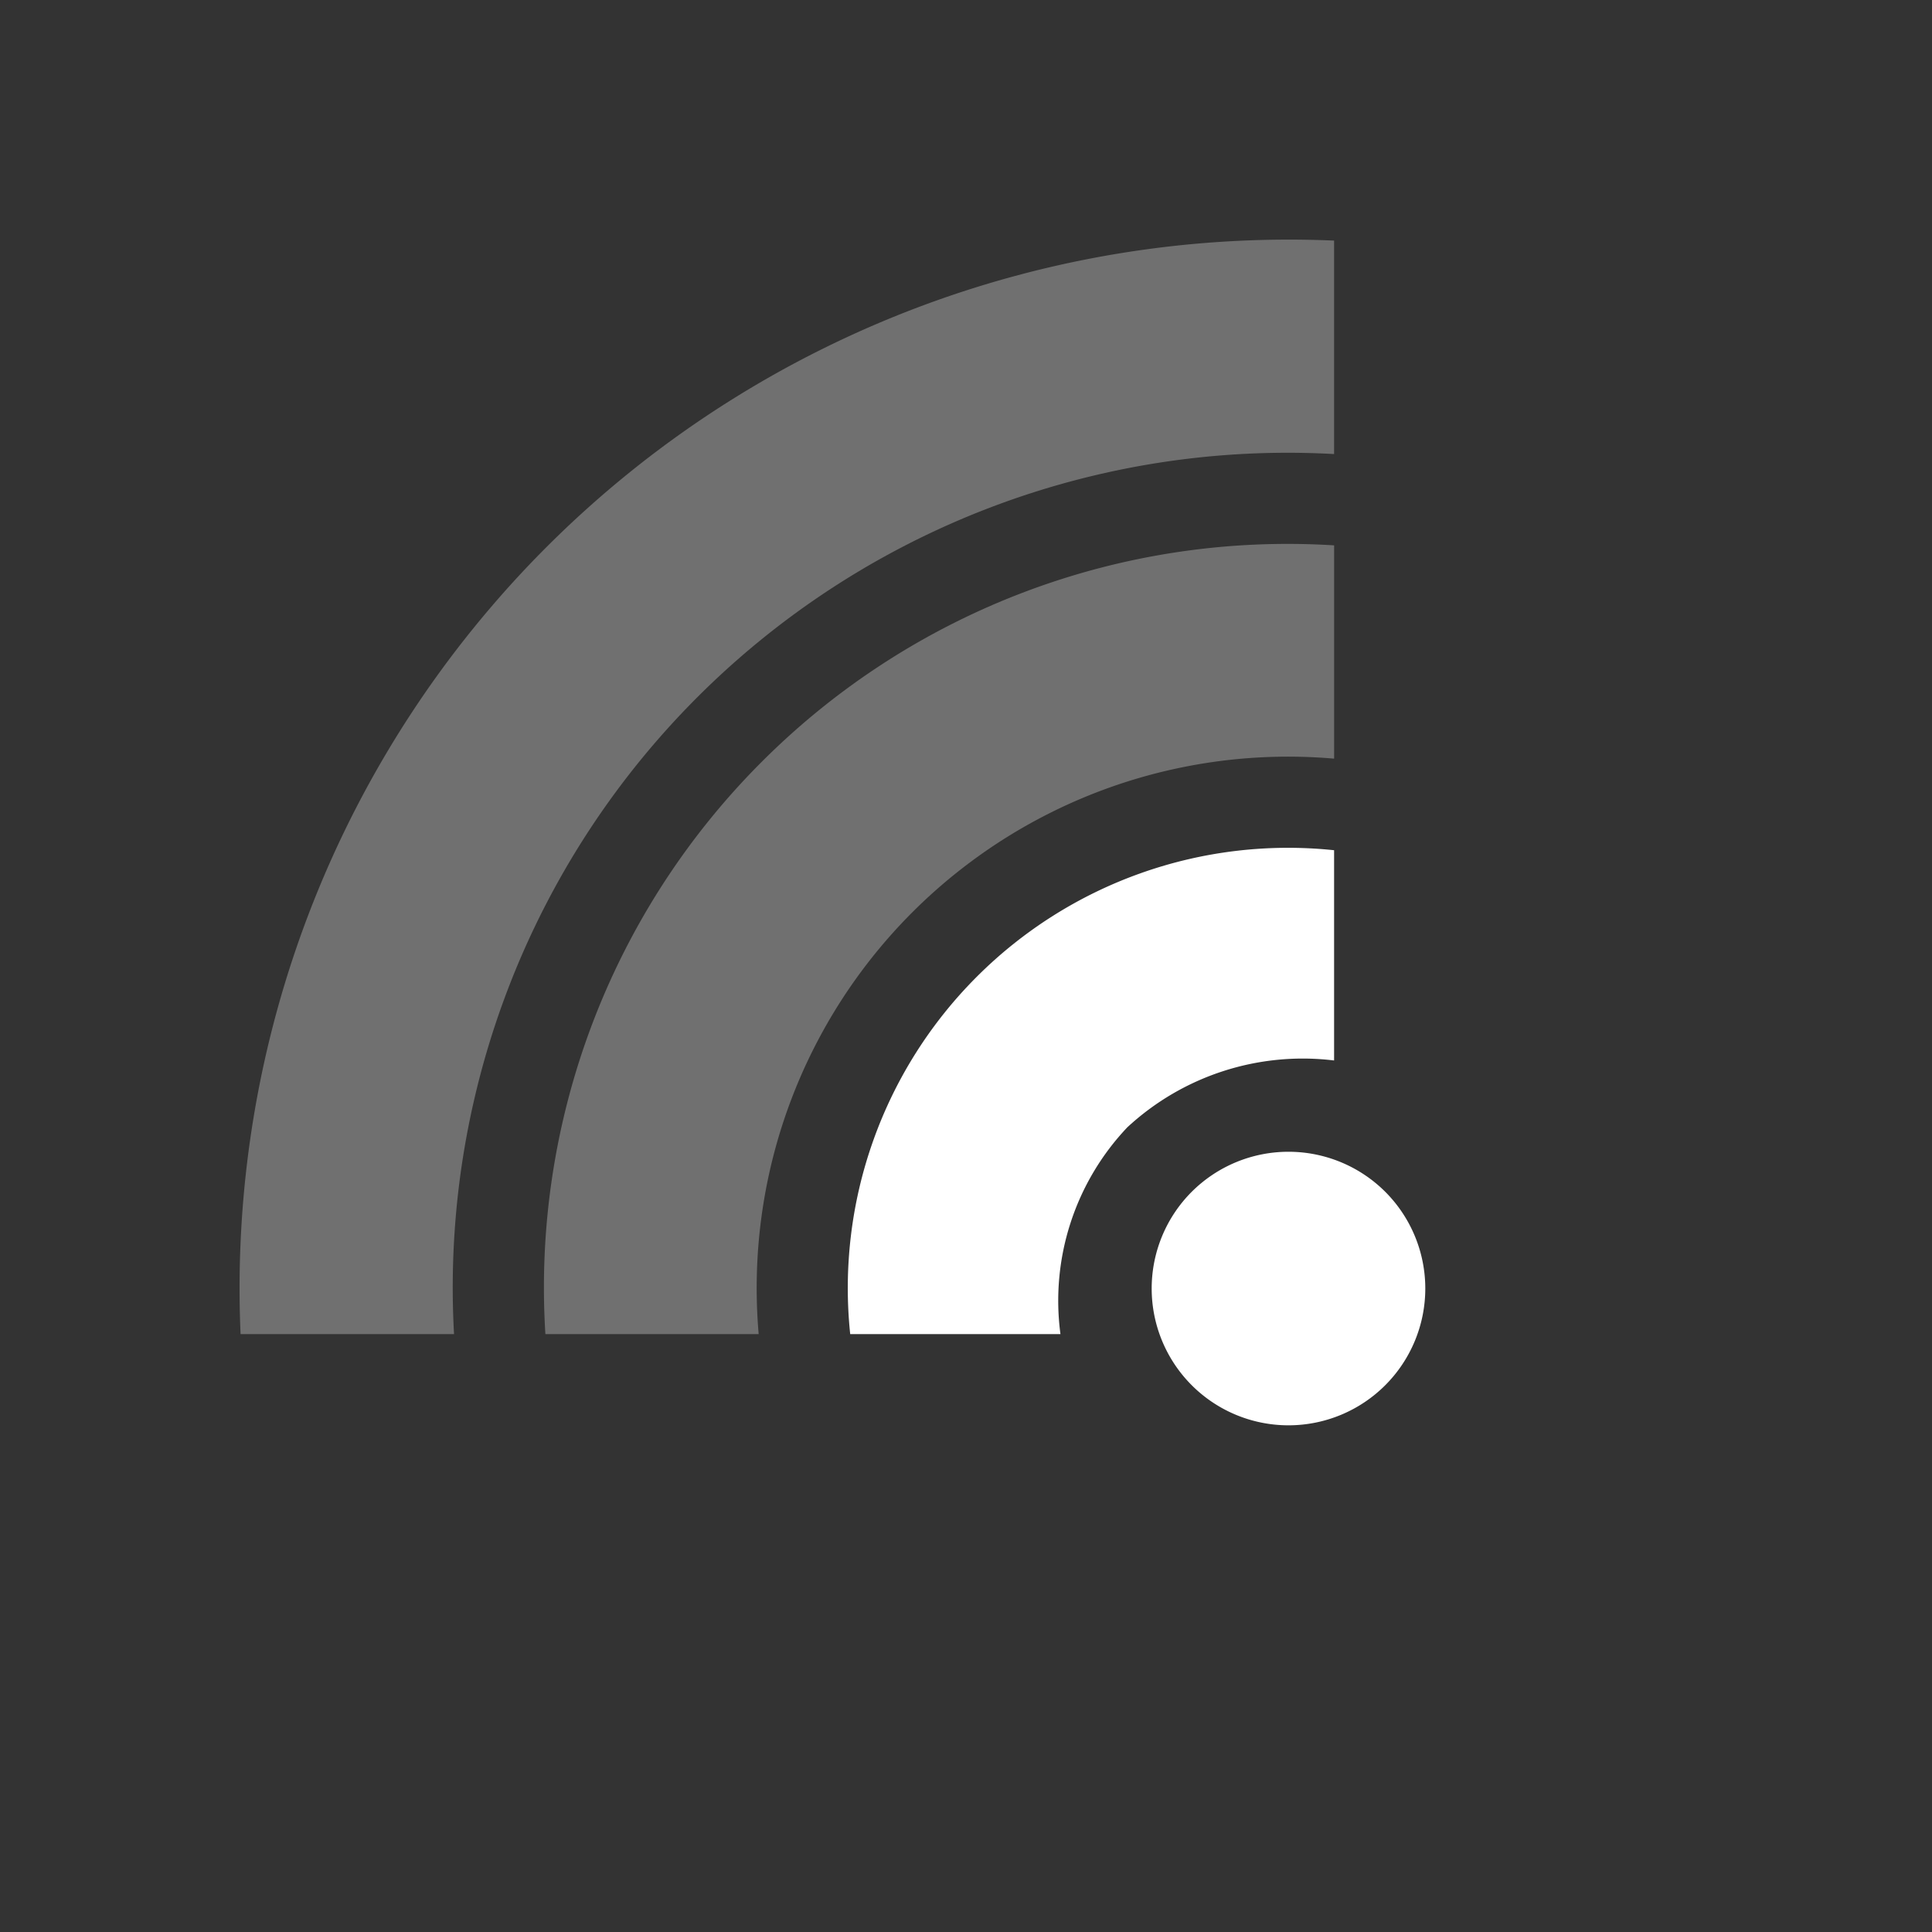 <svg xmlns="http://www.w3.org/2000/svg" width="61.078" height="61.078" viewBox="0 0 61.078 61.078"><rect x="0" y="0" width="61.078" height="61.078" fill="#333333" stroke="none"/><defs><style>.a{fill:#fff;}.b{opacity:0.3;}</style></defs><g transform="translate(-42.223 -7.652) rotate(-45)"><g transform="translate(20.12 88.549)"><g transform="translate(0 0)"><path class="a" d="M215.028,361.693a4.325,4.325,0,1,0,4.325,4.325A4.33,4.33,0,0,0,215.028,361.693Z" transform="translate(-210.703 -361.693)"/></g></g><g transform="translate(13.628 78.937)"><path class="a" d="M153.537,261.033a13.916,13.916,0,0,0-10.817,5.159l4.7,4.7a7.968,7.968,0,0,1,6.117-3.128,8.163,8.163,0,0,1,6.117,3.128l4.7-4.7A13.917,13.917,0,0,0,153.537,261.033Z" transform="translate(-142.72 -261.033)"/></g><g class="b" transform="translate(0 59.713)"><g transform="translate(0 0)"><path class="a" d="M24.445,59.713A33.144,33.144,0,0,0,0,70.468L4.772,75.24a26.393,26.393,0,0,1,39.346,0l4.772-4.772A33.2,33.2,0,0,0,24.445,59.713Z" transform="translate(0 -59.713)"/></g></g><g class="b" transform="translate(6.814 69.325)"><g transform="translate(0 0)"><path class="a" d="M88.989,160.373a23.5,23.5,0,0,0-17.632,7.957l4.768,4.768a16.8,16.8,0,0,1,25.728,0l4.768-4.768A23.5,23.5,0,0,0,88.989,160.373Z" transform="translate(-71.357 -160.373)"/></g></g></g></svg>